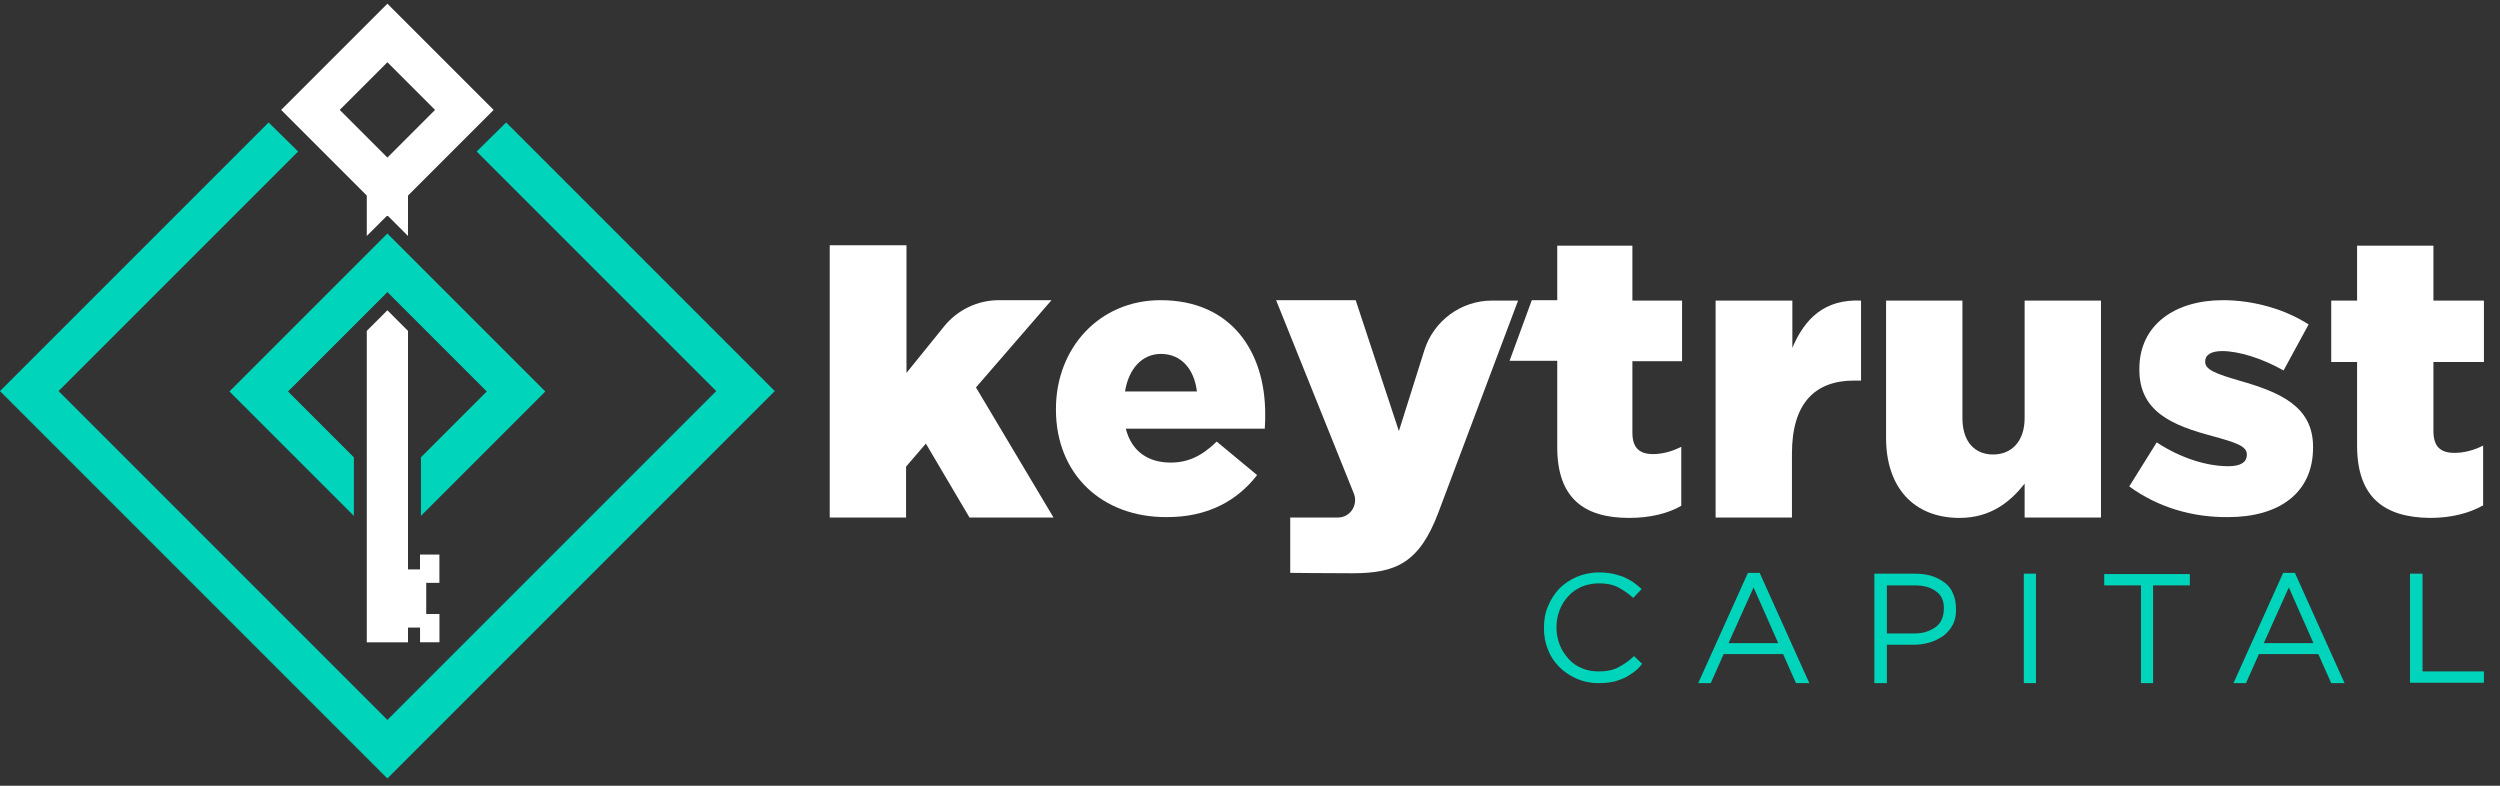 <svg width="140" height="44" viewBox="0 0 140 44" fill="none" xmlns="http://www.w3.org/2000/svg">
<rect x="0" y="0" width="140" height="44" fill="#333333" stroke="none"/>
<path d="M21.694 17.376L20.54 18.529V35.971H22.848V18.529L21.694 17.376Z" fill="white"/>
<path d="M21.694 12.06L22.848 13.213V10.68L21.694 9.526L20.54 10.68V13.213L21.694 12.06Z" fill="white"/>
<path d="M19.817 25.61L16.129 21.923L21.694 16.358L27.259 21.923L23.572 25.61V28.89L30.539 21.923L21.694 13.078L12.849 21.923L19.817 28.89V25.61Z" fill="#00D5BB"/>
<path d="M23.868 35.144V31.887H21.809V35.144H23.868Z" fill="white"/>
<path d="M24.606 32.639V31.055H23.52V32.639H24.606Z" fill="white"/>
<path d="M24.609 35.967V34.384H23.523V35.967H24.609Z" fill="white"/>
<path d="M21.694 12.105L15.745 6.155L21.694 0.206L27.643 6.155L21.694 12.105ZM19.025 6.155L21.694 8.825L24.363 6.155L21.694 3.486L19.025 6.155Z" fill="white"/>
<path d="M21.694 43.594L0 21.9L15.043 6.857L16.695 8.485L3.28 21.9L21.694 40.314L40.108 21.9L26.693 8.485L28.345 6.857L43.388 21.9L21.694 43.594Z" fill="#00D5BB"/>
<path d="M46.487 13.734H50.763V20.882L52.867 18.281C53.613 17.353 54.744 16.81 55.943 16.81H58.884L54.654 21.696L58.997 28.981H54.292L51.849 24.841L50.74 26.13V28.981H46.465V13.734H46.487Z" fill="white"/>
<path d="M59.133 22.941V22.895C59.133 19.502 61.553 16.81 64.992 16.81C68.996 16.81 70.851 19.751 70.851 23.167C70.851 23.416 70.851 23.732 70.828 24.004H63.046C63.363 25.271 64.29 25.904 65.557 25.904C66.53 25.904 67.299 25.542 68.136 24.728L70.398 26.605C69.29 28.03 67.661 28.958 65.354 28.958C61.689 28.981 59.133 26.538 59.133 22.941ZM67.028 21.923C66.869 20.633 66.123 19.819 65.014 19.819C63.951 19.819 63.205 20.656 63.001 21.923H67.028Z" fill="white"/>
<path d="M72.253 32.08V28.981H74.923C75.601 28.981 76.054 28.302 75.828 27.669L71.462 16.81H75.918L78.338 24.14L79.764 19.615C80.284 17.964 81.822 16.833 83.541 16.833H85.012L80.555 28.686C79.492 31.514 78.18 32.102 75.76 32.102C74.267 32.102 72.253 32.08 72.253 32.08Z" fill="white"/>
<path d="M87.206 25.044V20.203H84.537L85.781 16.81H87.206V13.756H91.414V16.833H94.196V20.226H91.414V24.23C91.414 25.067 91.798 25.429 92.567 25.429C93.11 25.429 93.653 25.271 94.151 25.022V28.325C93.404 28.754 92.409 29.003 91.233 29.003C88.699 29.003 87.206 27.895 87.206 25.044Z" fill="white"/>
<path d="M96.096 16.833H100.372V19.48C101.073 17.828 102.182 16.742 104.218 16.833V21.312H103.833C101.616 21.312 100.349 22.601 100.349 25.406V28.98H96.074V16.833H96.096Z" fill="white"/>
<path d="M105.62 24.524V16.833H109.896V23.416C109.896 24.75 110.597 25.452 111.615 25.452C112.633 25.452 113.379 24.728 113.379 23.416V16.833H117.655V28.98H113.379V27.08C112.588 28.098 111.479 29.003 109.737 29.003C107.158 29.003 105.62 27.284 105.62 24.524Z" fill="white"/>
<path d="M119.238 27.239L120.777 24.773C122.111 25.655 123.582 26.108 124.781 26.108C125.482 26.108 125.821 25.881 125.821 25.474V25.429C125.821 24.977 125.165 24.773 123.944 24.434C121.636 23.823 119.804 23.054 119.804 20.701V20.656C119.804 18.19 121.794 16.81 124.486 16.81C126.183 16.81 127.948 17.308 129.282 18.168L127.88 20.746C126.681 20.068 125.369 19.66 124.441 19.66C123.808 19.66 123.491 19.887 123.491 20.226V20.271C123.491 20.724 124.17 20.95 125.391 21.312C127.699 21.968 129.531 22.76 129.531 25.022V25.067C129.531 27.623 127.608 28.958 124.781 28.958C122.79 28.981 120.844 28.415 119.238 27.239Z" fill="white"/>
<path d="M131.997 24.954V20.271H130.549V16.833H131.997V13.756H136.272V16.833H139.1V20.271H136.272V24.14C136.272 24.999 136.657 25.361 137.449 25.361C138.014 25.361 138.557 25.203 139.055 24.954V28.302C138.286 28.732 137.29 29.003 136.091 29.003C133.512 28.98 131.997 27.849 131.997 24.954Z" fill="white"/>
<path d="M91.482 37.645C91.301 37.78 91.12 37.894 90.916 37.984C90.712 38.075 90.509 38.142 90.283 38.188C90.056 38.233 89.808 38.255 89.513 38.255C89.061 38.255 88.654 38.165 88.292 38.007C87.93 37.848 87.591 37.622 87.319 37.351C87.048 37.079 86.822 36.74 86.686 36.378C86.528 35.993 86.46 35.609 86.46 35.156C86.46 34.727 86.528 34.319 86.686 33.957C86.844 33.573 87.048 33.256 87.319 32.962C87.591 32.691 87.93 32.464 88.292 32.306C88.677 32.148 89.084 32.057 89.536 32.057C89.808 32.057 90.079 32.08 90.283 32.125C90.509 32.17 90.712 32.238 90.916 32.306C91.12 32.397 91.278 32.487 91.459 32.6C91.617 32.713 91.776 32.849 91.934 32.985L91.459 33.482C91.188 33.233 90.916 33.053 90.622 32.894C90.328 32.736 89.966 32.668 89.536 32.668C89.197 32.668 88.88 32.736 88.586 32.849C88.292 32.985 88.043 33.143 87.84 33.369C87.636 33.595 87.455 33.844 87.342 34.161C87.229 34.455 87.161 34.772 87.161 35.134C87.161 35.473 87.229 35.812 87.342 36.106C87.455 36.401 87.636 36.672 87.84 36.898C88.043 37.124 88.292 37.305 88.586 37.418C88.88 37.554 89.197 37.599 89.536 37.599C89.966 37.599 90.328 37.532 90.622 37.373C90.916 37.215 91.233 37.011 91.504 36.74L91.957 37.17C91.821 37.373 91.64 37.532 91.482 37.645Z" fill="#00D5BB"/>
<path d="M101.322 38.255H100.575L99.852 36.627H96.526L95.802 38.255H95.101L97.883 32.08H98.54L101.322 38.255ZM98.2 32.894L96.798 36.016H99.58L98.2 32.894Z" fill="#00D5BB"/>
<path d="M109.375 34.953C109.24 35.202 109.081 35.405 108.855 35.586C108.629 35.744 108.38 35.88 108.086 35.971C107.792 36.061 107.475 36.106 107.158 36.106H105.665V38.255H104.964V32.125H107.249C107.588 32.125 107.905 32.17 108.199 32.261C108.47 32.351 108.719 32.487 108.923 32.645C109.126 32.804 109.285 33.007 109.375 33.256C109.488 33.505 109.534 33.776 109.534 34.071C109.556 34.41 109.488 34.704 109.375 34.953ZM108.425 33.12C108.131 32.894 107.724 32.781 107.226 32.781H105.665V35.473H107.181C107.43 35.473 107.656 35.45 107.86 35.383C108.063 35.315 108.244 35.224 108.403 35.111C108.561 34.998 108.674 34.84 108.742 34.681C108.81 34.523 108.855 34.319 108.855 34.116C108.878 33.663 108.719 33.324 108.425 33.12Z" fill="#00D5BB"/>
<path d="M114.013 32.125V38.255H113.334V32.125H114.013Z" fill="#00D5BB"/>
<path d="M120.573 38.255H119.894V32.781H117.836V32.148H122.631V32.781H120.573V38.255Z" fill="#00D5BB"/>
<path d="M131.296 38.255H130.549L129.825 36.627H126.5L125.776 38.255H125.075L127.857 32.08H128.513L131.296 38.255ZM128.174 32.894L126.771 36.016H129.554L128.174 32.894Z" fill="#00D5BB"/>
<path d="M134.96 32.125H135.662V37.599H139.1V38.233H134.96V32.125Z" fill="#00D5BB"/>
</svg>
